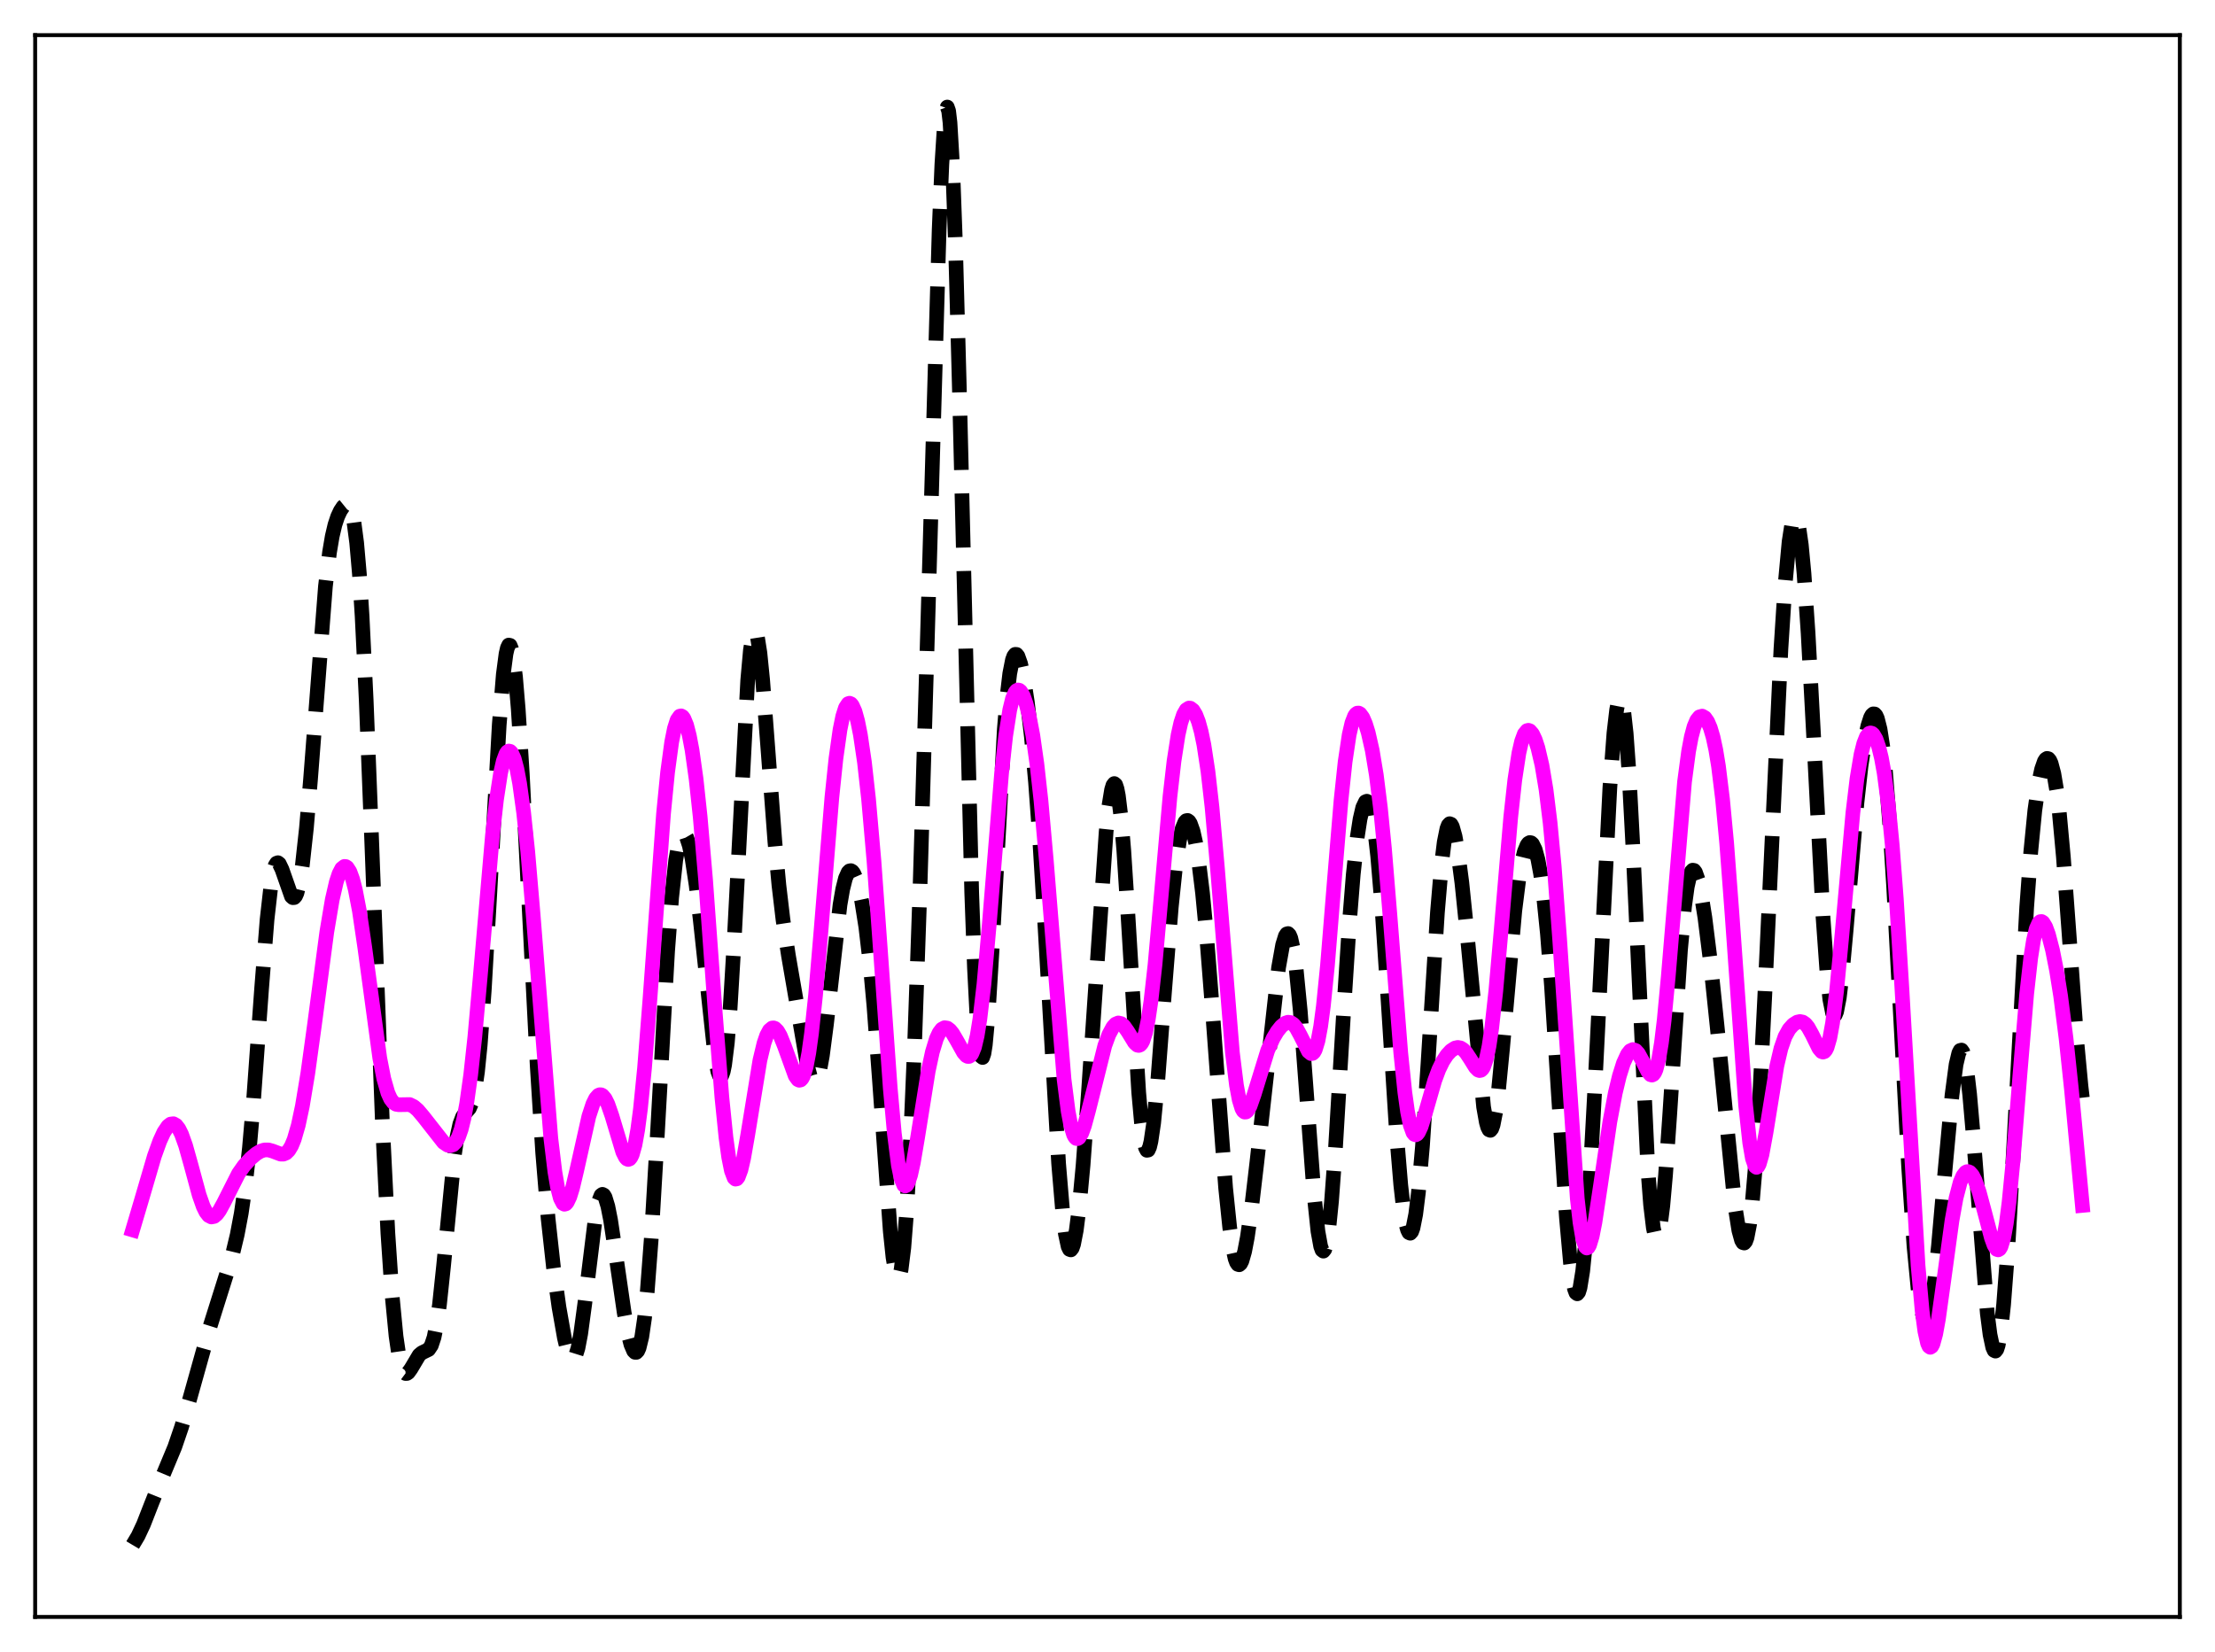 <?xml version="1.0" encoding="utf-8" standalone="no"?>
<!DOCTYPE svg PUBLIC "-//W3C//DTD SVG 1.1//EN"
  "http://www.w3.org/Graphics/SVG/1.1/DTD/svg11.dtd">
<svg xmlns:xlink="http://www.w3.org/1999/xlink" width="453.6pt" height="338.4pt" viewBox="0 0 453.6 338.4" xmlns="http://www.w3.org/2000/svg" version="1.1">
 <defs>
  <style type="text/css">*{stroke-linejoin: round; stroke-linecap: butt}</style>
 </defs>
 <g id="figure_1">
  <g id="patch_1">
   <path d="M 0 338.4 
L 453.6 338.4 
L 453.6 0 
L 0 0 
z
" style="fill: #ffffff"/>
  </g>
  <g id="axes_1">
   <g id="patch_2">
    <path d="M 7.2 331.2 
L 446.4 331.2 
L 446.4 7.2 
L 7.2 7.2 
z
" style="fill: #ffffff"/>
   </g>
   <g id="matplotlib.axis_1"/>
   <g id="matplotlib.axis_2"/>
   <g id="line2d_1">
    <path d="M 27.164 316.473 
L 28.276 314.613 
L 29.388 312.233 
L 31.056 307.961 
L 33.281 302.403 
L 35.783 296.404 
L 37.173 292.332 
L 38.842 286.593 
L 43.012 271.714 
L 47.461 257.583 
L 48.573 252.93 
L 49.407 248.517 
L 50.241 242.76 
L 51.076 235.165 
L 51.91 225.543 
L 53.578 202.435 
L 54.69 188.372 
L 55.524 181.011 
L 56.08 178.106 
L 56.358 177.266 
L 56.636 176.812 
L 56.914 176.711 
L 57.193 176.923 
L 57.749 178.082 
L 59.695 183.627 
L 59.973 183.871 
L 60.251 183.853 
L 60.529 183.545 
L 60.807 182.928 
L 61.363 180.723 
L 61.919 177.204 
L 62.753 169.602 
L 63.588 159.685 
L 66.646 120.087 
L 67.48 113.135 
L 68.036 109.853 
L 68.592 107.486 
L 69.148 105.814 
L 69.705 104.623 
L 70.261 103.789 
L 70.817 103.339 
L 71.095 103.313 
L 71.373 103.469 
L 71.651 103.856 
L 71.929 104.527 
L 72.485 106.95 
L 73.041 111.171 
L 73.597 117.531 
L 74.153 126.189 
L 74.987 143.29 
L 76.1 171.751 
L 78.324 230.302 
L 79.436 252.651 
L 80.27 265.037 
L 81.104 273.691 
L 81.66 277.517 
L 82.217 279.938 
L 82.773 281.135 
L 83.051 281.343 
L 83.329 281.335 
L 83.607 281.146 
L 84.163 280.378 
L 85.831 277.572 
L 86.387 277.102 
L 87.777 276.423 
L 88.334 275.59 
L 88.89 273.919 
L 89.446 271.154 
L 90.002 267.199 
L 90.836 259.31 
L 93.06 236.48 
L 93.616 232.749 
L 94.172 230.223 
L 94.729 228.748 
L 95.285 227.971 
L 96.119 227.023 
L 96.675 225.743 
L 97.231 223.366 
L 97.787 219.53 
L 98.343 214.039 
L 99.177 202.741 
L 100.289 183.322 
L 102.236 148.475 
L 103.07 138.134 
L 103.626 133.914 
L 103.904 132.71 
L 104.182 132.134 
L 104.46 132.194 
L 104.738 132.89 
L 105.016 134.211 
L 105.572 138.65 
L 106.128 145.274 
L 106.963 158.547 
L 108.353 185.865 
L 110.021 218.508 
L 111.133 236.131 
L 112.245 249.593 
L 113.358 259.734 
L 114.47 267.744 
L 115.582 274.058 
L 116.138 276.379 
L 116.694 277.916 
L 116.972 278.33 
L 117.25 278.478 
L 117.528 278.342 
L 117.806 277.91 
L 118.362 276.139 
L 118.919 273.207 
L 119.753 267.044 
L 121.977 248.954 
L 122.533 246.247 
L 123.089 244.835 
L 123.367 244.641 
L 123.645 244.786 
L 123.923 245.254 
L 124.479 247.079 
L 125.036 249.887 
L 126.148 257.301 
L 127.816 268.826 
L 128.65 273.277 
L 129.206 275.415 
L 129.762 276.715 
L 130.04 276.998 
L 130.318 277.006 
L 130.596 276.716 
L 130.874 276.103 
L 131.431 273.824 
L 131.987 270.022 
L 132.543 264.62 
L 133.377 253.611 
L 134.489 234.675 
L 136.713 194.882 
L 137.548 183.822 
L 138.382 176.181 
L 138.938 173.011 
L 139.494 171.271 
L 139.772 170.893 
L 140.05 170.818 
L 140.328 171.028 
L 140.606 171.506 
L 141.162 173.207 
L 141.718 175.82 
L 142.552 181.271 
L 143.386 188.292 
L 146.445 216.712 
L 147.001 219.475 
L 147.279 220.231 
L 147.557 220.509 
L 147.835 220.27 
L 148.113 219.481 
L 148.391 218.119 
L 148.947 213.634 
L 149.503 206.837 
L 150.338 192.862 
L 153.118 139.329 
L 153.674 133.15 
L 154.23 129.799 
L 154.508 129.224 
L 154.786 129.367 
L 155.064 130.197 
L 155.62 133.715 
L 156.177 139.259 
L 157.289 153.832 
L 158.679 172.354 
L 159.513 181.338 
L 160.347 188.402 
L 161.459 195.718 
L 165.352 218.306 
L 165.908 220.393 
L 166.464 221.545 
L 166.742 221.706 
L 167.02 221.566 
L 167.298 221.115 
L 167.854 219.271 
L 168.411 216.233 
L 169.245 209.832 
L 172.025 185.314 
L 172.581 182.117 
L 173.137 179.897 
L 173.693 178.656 
L 173.971 178.386 
L 174.249 178.336 
L 174.528 178.493 
L 174.806 178.846 
L 175.362 180.098 
L 175.918 182.032 
L 176.474 184.639 
L 177.308 189.901 
L 178.142 197.005 
L 178.976 206.128 
L 180.088 221.115 
L 182.313 252.221 
L 182.869 257.526 
L 183.425 260.836 
L 183.703 261.614 
L 183.981 261.756 
L 184.259 261.234 
L 184.537 260.03 
L 185.093 255.563 
L 185.649 248.421 
L 186.483 233.143 
L 187.318 213.235 
L 188.43 181.064 
L 189.82 133.957 
L 192.322 47.089 
L 192.879 33.678 
L 193.435 24.969 
L 193.713 22.694 
L 193.991 21.927 
L 194.269 22.725 
L 194.547 25.11 
L 195.103 34.543 
L 195.659 49.684 
L 196.493 80.653 
L 198.995 182.905 
L 199.552 198.243 
L 200.108 209.026 
L 200.664 215.091 
L 200.942 216.396 
L 201.22 216.611 
L 201.498 215.801 
L 201.776 214.045 
L 202.332 208.073 
L 203.166 194.591 
L 205.669 149.341 
L 206.225 142.687 
L 206.781 137.97 
L 207.337 135.145 
L 207.615 134.39 
L 207.893 134.035 
L 208.171 134.045 
L 208.449 134.388 
L 209.005 135.947 
L 209.561 138.492 
L 210.395 143.88 
L 211.229 151.082 
L 212.064 160.282 
L 212.898 171.67 
L 214.01 190.003 
L 216.79 238.347 
L 217.625 248.284 
L 218.181 252.753 
L 218.737 255.341 
L 219.015 255.918 
L 219.293 256.022 
L 219.571 255.666 
L 219.849 254.865 
L 220.405 252.005 
L 220.961 247.632 
L 221.795 238.705 
L 222.907 223.564 
L 226.522 170.346 
L 227.078 165.141 
L 227.634 161.756 
L 227.912 160.845 
L 228.19 160.496 
L 228.468 160.729 
L 228.746 161.555 
L 229.024 162.975 
L 229.58 167.538 
L 230.137 174.186 
L 230.971 187.121 
L 233.195 223.813 
L 233.751 229.963 
L 234.307 233.959 
L 234.585 235.086 
L 234.863 235.621 
L 235.141 235.572 
L 235.419 234.956 
L 235.697 233.8 
L 236.254 230.02 
L 237.088 221.421 
L 238.478 203.135 
L 239.868 185.775 
L 240.702 177.772 
L 241.536 172.139 
L 242.092 169.739 
L 242.649 168.392 
L 242.927 168.099 
L 243.205 168.053 
L 243.483 168.247 
L 243.761 168.678 
L 244.317 170.238 
L 244.873 172.719 
L 245.429 176.118 
L 246.263 182.925 
L 247.097 191.687 
L 248.209 205.867 
L 250.99 243.324 
L 251.824 251.409 
L 252.38 255.284 
L 252.936 257.819 
L 253.214 258.573 
L 253.492 258.987 
L 253.77 259.069 
L 254.048 258.828 
L 254.326 258.282 
L 254.883 256.343 
L 255.439 253.421 
L 256.273 247.604 
L 257.385 238.121 
L 261.834 198.194 
L 262.668 193.526 
L 263.224 191.727 
L 263.502 191.301 
L 263.78 191.221 
L 264.058 191.505 
L 264.336 192.164 
L 264.892 194.635 
L 265.448 198.619 
L 266.282 207.144 
L 267.395 221.845 
L 269.063 244.3 
L 269.897 252.216 
L 270.453 255.291 
L 270.731 256.056 
L 271.009 256.274 
L 271.287 255.932 
L 271.565 255.028 
L 272.121 251.571 
L 272.677 246.079 
L 273.512 234.757 
L 275.18 206.852 
L 276.292 189.53 
L 277.126 179.114 
L 277.96 171.397 
L 278.516 167.789 
L 279.072 165.399 
L 279.629 164.231 
L 279.907 164.116 
L 280.185 164.322 
L 280.463 164.858 
L 281.019 166.955 
L 281.575 170.467 
L 282.131 175.407 
L 282.965 185.326 
L 284.077 202.088 
L 286.024 232.698 
L 286.858 242.741 
L 287.414 247.646 
L 287.97 250.924 
L 288.248 251.922 
L 288.526 252.484 
L 288.804 252.607 
L 289.082 252.289 
L 289.36 251.533 
L 289.916 248.727 
L 290.472 244.258 
L 291.306 234.723 
L 292.419 217.998 
L 294.365 186.9 
L 295.199 177.022 
L 295.755 172.482 
L 296.311 169.726 
L 296.589 169.011 
L 296.867 168.719 
L 297.145 168.829 
L 297.423 169.313 
L 297.98 171.292 
L 298.536 174.422 
L 299.37 180.814 
L 300.482 191.674 
L 303.818 226.735 
L 304.375 229.886 
L 304.653 230.869 
L 304.931 231.423 
L 305.209 231.536 
L 305.487 231.199 
L 305.765 230.419 
L 306.321 227.586 
L 306.877 223.248 
L 307.711 214.654 
L 310.214 186.526 
L 311.048 179.927 
L 311.604 176.721 
L 312.16 174.461 
L 312.716 173.097 
L 312.994 172.736 
L 313.272 172.58 
L 313.55 172.629 
L 313.828 172.881 
L 314.384 174.012 
L 314.94 176.028 
L 315.496 179.015 
L 316.052 183.065 
L 316.887 191.269 
L 317.721 201.96 
L 319.111 223.698 
L 320.779 249.396 
L 321.613 258.718 
L 322.169 262.773 
L 322.448 264.054 
L 322.726 264.807 
L 323.004 265.018 
L 323.282 264.677 
L 323.56 263.783 
L 324.116 260.356 
L 324.672 254.843 
L 325.506 243.105 
L 326.618 222.549 
L 329.677 161.343 
L 330.511 150.137 
L 331.067 145.37 
L 331.345 143.933 
L 331.623 143.176 
L 331.901 143.124 
L 332.179 143.796 
L 332.457 145.2 
L 333.013 150.178 
L 333.569 157.879 
L 334.403 173.658 
L 337.462 239.562 
L 338.018 246.827 
L 338.574 251.481 
L 338.852 252.787 
L 339.13 253.41 
L 339.408 253.361 
L 339.686 252.662 
L 339.964 251.342 
L 340.52 246.997 
L 341.077 240.71 
L 341.911 228.704 
L 344.135 194.649 
L 344.969 185.698 
L 345.525 181.65 
L 346.081 179.19 
L 346.359 178.535 
L 346.637 178.241 
L 346.915 178.286 
L 347.194 178.648 
L 347.75 180.216 
L 348.306 182.745 
L 349.14 187.951 
L 350.252 196.851 
L 351.642 210.219 
L 355.257 246.769 
L 356.091 252.05 
L 356.647 254.063 
L 356.925 254.533 
L 357.203 254.614 
L 357.481 254.283 
L 357.759 253.522 
L 358.315 250.655 
L 358.871 245.952 
L 359.428 239.431 
L 360.262 226.498 
L 361.374 204.556 
L 364.71 132.893 
L 365.544 119.973 
L 366.379 110.932 
L 366.935 107.352 
L 367.213 106.343 
L 367.491 105.869 
L 367.769 105.935 
L 368.047 106.542 
L 368.325 107.69 
L 368.881 111.575 
L 369.437 117.48 
L 370.271 129.673 
L 371.383 150.402 
L 373.33 187.885 
L 374.164 199.546 
L 374.72 204.704 
L 375.276 207.497 
L 375.554 207.988 
L 375.832 207.888 
L 376.11 207.223 
L 376.666 204.343 
L 377.222 199.726 
L 378.057 190.589 
L 380.281 164.38 
L 381.115 156.896 
L 381.949 151.323 
L 382.505 148.698 
L 383.061 146.976 
L 383.339 146.473 
L 383.617 146.224 
L 383.895 146.244 
L 384.174 146.548 
L 384.452 147.155 
L 385.008 149.345 
L 385.564 152.934 
L 386.12 157.999 
L 386.954 168.338 
L 387.788 181.587 
L 389.178 207.713 
L 390.847 238.877 
L 391.959 255.313 
L 392.793 263.994 
L 393.349 267.791 
L 393.905 269.931 
L 394.183 270.381 
L 394.461 270.425 
L 394.739 270.073 
L 395.017 269.339 
L 395.573 266.79 
L 396.129 262.942 
L 396.964 255.208 
L 398.354 239.354 
L 399.744 224.308 
L 400.578 218.036 
L 401.134 215.693 
L 401.412 215.164 
L 401.69 215.091 
L 401.968 215.482 
L 402.246 216.341 
L 402.803 219.424 
L 403.359 224.179 
L 404.193 233.784 
L 406.973 269.049 
L 407.529 273.366 
L 408.085 275.994 
L 408.363 276.615 
L 408.641 276.753 
L 408.92 276.398 
L 409.198 275.544 
L 409.754 272.349 
L 410.31 267.227 
L 411.144 256.283 
L 412.256 237.071 
L 415.037 185.824 
L 415.871 174.498 
L 416.705 165.986 
L 417.539 160.128 
L 418.095 157.55 
L 418.651 155.957 
L 418.929 155.525 
L 419.207 155.34 
L 419.485 155.409 
L 419.763 155.742 
L 420.041 156.352 
L 420.597 158.446 
L 421.154 161.772 
L 421.71 166.361 
L 422.544 175.448 
L 423.656 190.526 
L 425.324 213.548 
L 426.158 222.473 
L 426.436 224.843 
L 426.436 224.843 
" clip-path="url(#p86f7458685)" style="fill: none; stroke-dasharray: 11.1,4.8; stroke-dashoffset: 0; stroke: #000000; stroke-width: 3"/>
   </g>
   <g id="line2d_2">
    <path d="M 27.164 251.933 
L 28.832 246.308 
L 31.612 236.82 
L 32.725 233.727 
L 33.559 231.914 
L 34.393 230.68 
L 34.949 230.248 
L 35.505 230.175 
L 36.061 230.49 
L 36.617 231.206 
L 37.173 232.317 
L 38.007 234.647 
L 39.12 238.624 
L 40.788 244.779 
L 41.622 247.147 
L 42.178 248.272 
L 42.734 248.985 
L 43.29 249.277 
L 43.846 249.169 
L 44.402 248.705 
L 44.959 247.947 
L 45.793 246.426 
L 48.851 240.379 
L 49.963 238.796 
L 51.354 237.269 
L 52.466 236.331 
L 53.3 235.826 
L 54.134 235.55 
L 54.968 235.541 
L 55.802 235.772 
L 57.471 236.401 
L 58.027 236.407 
L 58.583 236.176 
L 59.139 235.631 
L 59.695 234.709 
L 60.251 233.359 
L 61.085 230.479 
L 61.919 226.563 
L 63.031 219.875 
L 64.422 209.77 
L 66.924 190.908 
L 68.036 184.299 
L 68.87 180.67 
L 69.426 178.979 
L 69.983 177.908 
L 70.539 177.473 
L 70.817 177.498 
L 71.095 177.685 
L 71.651 178.551 
L 72.207 180.068 
L 72.763 182.224 
L 73.597 186.584 
L 74.709 194.129 
L 77.768 216.712 
L 78.602 220.972 
L 79.436 223.878 
L 79.992 225.099 
L 80.548 225.834 
L 81.104 226.189 
L 81.66 226.285 
L 83.885 226.249 
L 84.719 226.658 
L 85.553 227.378 
L 86.665 228.689 
L 90.836 234.006 
L 91.67 234.566 
L 92.226 234.675 
L 92.782 234.491 
L 93.338 233.931 
L 93.894 232.902 
L 94.451 231.309 
L 95.007 229.06 
L 95.563 226.079 
L 96.397 220.139 
L 97.231 212.47 
L 98.343 200.108 
L 100.846 171.13 
L 101.68 163.745 
L 102.514 158.328 
L 103.07 155.893 
L 103.626 154.402 
L 103.904 154.005 
L 104.182 153.837 
L 104.46 153.894 
L 104.738 154.173 
L 105.294 155.393 
L 105.85 157.484 
L 106.406 160.443 
L 107.241 166.496 
L 108.075 174.412 
L 109.187 187.452 
L 112.802 233.131 
L 113.636 240.032 
L 114.192 243.29 
L 114.748 245.439 
L 115.304 246.513 
L 115.582 246.67 
L 115.86 246.594 
L 116.138 246.299 
L 116.694 245.133 
L 117.25 243.335 
L 118.084 239.834 
L 120.587 228.663 
L 121.421 226.125 
L 121.977 224.995 
L 122.533 224.363 
L 122.811 224.24 
L 123.089 224.247 
L 123.367 224.384 
L 123.923 225.035 
L 124.479 226.155 
L 125.314 228.553 
L 127.538 235.967 
L 128.094 237.076 
L 128.372 237.384 
L 128.65 237.498 
L 128.928 237.395 
L 129.206 237.059 
L 129.484 236.472 
L 130.04 234.498 
L 130.596 231.402 
L 131.152 227.171 
L 131.987 218.818 
L 133.099 204.681 
L 135.879 166.688 
L 136.713 158.188 
L 137.548 152.013 
L 138.104 149.232 
L 138.66 147.48 
L 139.216 146.69 
L 139.494 146.636 
L 139.772 146.797 
L 140.05 147.168 
L 140.606 148.52 
L 141.162 150.67 
L 141.718 153.617 
L 142.552 159.557 
L 143.386 167.324 
L 144.499 180.281 
L 146.445 207.048 
L 147.835 224.791 
L 148.669 232.995 
L 149.225 237.037 
L 149.782 239.807 
L 150.338 241.27 
L 150.616 241.521 
L 150.894 241.465 
L 151.172 241.118 
L 151.728 239.63 
L 152.284 237.247 
L 153.118 232.5 
L 155.62 217.178 
L 156.455 213.692 
L 157.011 212.078 
L 157.567 211.045 
L 158.123 210.577 
L 158.401 210.545 
L 158.679 210.64 
L 159.235 211.186 
L 159.791 212.154 
L 160.625 214.223 
L 162.85 220.384 
L 163.406 221.147 
L 163.684 221.277 
L 163.962 221.21 
L 164.24 220.924 
L 164.518 220.4 
L 165.074 218.58 
L 165.63 215.673 
L 166.186 211.67 
L 167.02 203.779 
L 168.132 190.656 
L 170.357 163.342 
L 171.191 155.361 
L 172.025 149.449 
L 172.581 146.73 
L 173.137 144.974 
L 173.693 144.135 
L 173.971 144.043 
L 174.249 144.159 
L 174.528 144.479 
L 175.084 145.712 
L 175.64 147.719 
L 176.196 150.499 
L 177.03 156.152 
L 177.864 163.631 
L 178.976 176.36 
L 180.366 195.632 
L 182.313 222.925 
L 183.147 232.145 
L 183.981 238.723 
L 184.537 241.431 
L 185.093 242.763 
L 185.371 242.931 
L 185.649 242.784 
L 185.927 242.343 
L 186.483 240.671 
L 187.04 238.13 
L 187.874 233.23 
L 190.098 219.359 
L 190.932 215.485 
L 191.766 212.74 
L 192.322 211.538 
L 192.879 210.808 
L 193.435 210.507 
L 193.991 210.591 
L 194.547 211.009 
L 195.103 211.705 
L 195.937 213.119 
L 197.327 215.614 
L 197.883 216.244 
L 198.161 216.391 
L 198.439 216.396 
L 198.717 216.232 
L 198.995 215.878 
L 199.552 214.514 
L 200.108 212.163 
L 200.664 208.744 
L 201.498 201.626 
L 202.61 189.076 
L 205.112 158.349 
L 205.947 150.742 
L 206.781 145.402 
L 207.337 143.123 
L 207.893 141.798 
L 208.171 141.463 
L 208.449 141.329 
L 208.727 141.382 
L 209.005 141.612 
L 209.561 142.559 
L 210.117 144.114 
L 210.673 146.256 
L 211.508 150.614 
L 212.342 156.48 
L 213.176 163.982 
L 214.288 176.433 
L 217.903 221.06 
L 218.737 227.597 
L 219.293 230.562 
L 219.849 232.405 
L 220.127 232.925 
L 220.405 233.195 
L 220.683 233.23 
L 220.961 233.05 
L 221.517 232.126 
L 222.073 230.593 
L 222.907 227.525 
L 226.244 214.2 
L 227.078 211.923 
L 227.912 210.364 
L 228.468 209.765 
L 229.024 209.533 
L 229.58 209.665 
L 230.137 210.131 
L 230.971 211.319 
L 232.361 213.586 
L 232.917 214.086 
L 233.195 214.145 
L 233.473 214.042 
L 233.751 213.752 
L 234.029 213.252 
L 234.585 211.55 
L 235.141 208.828 
L 235.697 205.054 
L 236.532 197.578 
L 237.644 185.202 
L 239.59 163.185 
L 240.424 155.877 
L 241.258 150.52 
L 241.814 148.04 
L 242.371 146.362 
L 242.927 145.391 
L 243.483 145.032 
L 243.761 145.057 
L 244.317 145.486 
L 244.873 146.408 
L 245.429 147.847 
L 245.985 149.865 
L 246.541 152.548 
L 247.375 158.014 
L 248.209 165.367 
L 249.322 177.91 
L 252.38 215.602 
L 253.214 222.303 
L 253.77 225.291 
L 254.326 227.09 
L 254.605 227.569 
L 254.883 227.791 
L 255.161 227.776 
L 255.439 227.551 
L 255.995 226.569 
L 256.829 224.178 
L 259.609 215.158 
L 260.721 212.681 
L 261.556 211.284 
L 262.39 210.234 
L 263.224 209.566 
L 263.78 209.385 
L 264.336 209.464 
L 264.892 209.839 
L 265.448 210.521 
L 266.282 212.043 
L 267.951 215.37 
L 268.507 215.816 
L 268.785 215.776 
L 269.063 215.521 
L 269.341 215.024 
L 269.897 213.218 
L 270.453 210.238 
L 271.009 206.064 
L 271.843 197.784 
L 273.234 180.659 
L 274.624 163.934 
L 275.458 156.065 
L 276.292 150.492 
L 276.848 148.088 
L 277.404 146.652 
L 277.682 146.263 
L 277.96 146.07 
L 278.238 146.059 
L 278.516 146.213 
L 279.072 146.968 
L 279.629 148.256 
L 280.185 150.046 
L 281.019 153.716 
L 281.853 158.76 
L 282.687 165.434 
L 283.521 173.846 
L 284.633 187.371 
L 286.858 215.688 
L 287.692 223.748 
L 288.248 227.72 
L 288.804 230.468 
L 289.36 232.011 
L 289.638 232.36 
L 289.916 232.452 
L 290.194 232.311 
L 290.472 231.963 
L 291.028 230.757 
L 291.863 228.106 
L 293.809 221.334 
L 294.643 219.09 
L 295.477 217.372 
L 296.311 216.103 
L 297.145 215.206 
L 297.98 214.672 
L 298.536 214.551 
L 299.092 214.651 
L 299.648 214.997 
L 300.204 215.588 
L 301.038 216.842 
L 302.15 218.63 
L 302.706 219.187 
L 302.984 219.287 
L 303.262 219.232 
L 303.54 218.993 
L 303.818 218.547 
L 304.375 216.943 
L 304.931 214.292 
L 305.487 210.542 
L 306.321 202.986 
L 307.433 190.273 
L 309.379 167.333 
L 310.214 159.722 
L 311.048 154.253 
L 311.604 151.836 
L 312.16 150.337 
L 312.716 149.656 
L 312.994 149.588 
L 313.272 149.684 
L 313.828 150.319 
L 314.384 151.495 
L 314.94 153.184 
L 315.774 156.739 
L 316.609 161.745 
L 317.443 168.54 
L 318.277 177.387 
L 319.389 192.334 
L 323.004 245.496 
L 323.56 250.394 
L 324.116 253.702 
L 324.672 255.384 
L 324.95 255.636 
L 325.228 255.518 
L 325.506 255.055 
L 326.062 253.219 
L 326.618 250.401 
L 327.73 243.028 
L 329.677 229.77 
L 330.789 223.86 
L 331.623 220.401 
L 332.457 217.751 
L 333.291 215.938 
L 333.847 215.239 
L 334.403 214.983 
L 334.96 215.178 
L 335.516 215.795 
L 336.35 217.31 
L 337.462 219.513 
L 338.018 220.14 
L 338.296 220.213 
L 338.574 220.081 
L 338.852 219.712 
L 339.13 219.081 
L 339.686 216.945 
L 340.242 213.571 
L 340.798 208.968 
L 341.633 200.068 
L 344.969 160.141 
L 345.803 153.879 
L 346.359 150.919 
L 346.915 148.84 
L 347.472 147.52 
L 348.028 146.835 
L 348.584 146.684 
L 349.14 147.007 
L 349.696 147.797 
L 350.252 149.093 
L 350.808 150.978 
L 351.364 153.556 
L 351.92 156.938 
L 352.754 163.704 
L 353.589 172.591 
L 354.701 187.331 
L 357.481 226.399 
L 358.315 234.075 
L 358.871 237.297 
L 359.428 238.905 
L 359.706 239.117 
L 359.984 238.958 
L 360.262 238.453 
L 360.818 236.538 
L 361.652 232.018 
L 363.876 218.307 
L 364.71 214.749 
L 365.544 212.341 
L 366.379 210.822 
L 367.213 209.887 
L 368.047 209.362 
L 368.603 209.242 
L 369.159 209.351 
L 369.715 209.733 
L 370.271 210.411 
L 371.105 211.922 
L 372.496 214.756 
L 373.052 215.406 
L 373.33 215.503 
L 373.608 215.409 
L 373.886 215.095 
L 374.164 214.538 
L 374.72 212.625 
L 375.276 209.585 
L 376.11 202.984 
L 377.222 191.264 
L 379.447 166.48 
L 380.281 159.507 
L 381.115 154.519 
L 381.671 152.293 
L 382.227 150.881 
L 382.783 150.207 
L 383.061 150.125 
L 383.339 150.205 
L 383.617 150.442 
L 384.174 151.384 
L 384.73 152.968 
L 385.286 155.25 
L 385.842 158.315 
L 386.676 164.599 
L 387.51 173.163 
L 388.344 184.115 
L 389.456 202.022 
L 392.793 259.234 
L 393.627 268.511 
L 394.183 272.682 
L 394.739 275.158 
L 395.017 275.768 
L 395.295 275.976 
L 395.573 275.8 
L 395.851 275.266 
L 396.407 273.241 
L 396.964 270.175 
L 398.076 262.179 
L 399.744 249.986 
L 400.578 245.371 
L 401.412 242.18 
L 401.968 240.855 
L 402.524 240.139 
L 402.803 239.996 
L 403.081 239.989 
L 403.359 240.111 
L 403.915 240.726 
L 404.471 241.796 
L 405.305 244.147 
L 406.417 248.276 
L 407.807 253.554 
L 408.363 255.081 
L 408.92 255.923 
L 409.198 256.015 
L 409.476 255.852 
L 409.754 255.412 
L 410.31 253.629 
L 410.866 250.578 
L 411.422 246.267 
L 412.256 237.722 
L 413.646 220.215 
L 415.037 203.578 
L 415.871 196.139 
L 416.427 192.613 
L 416.983 190.265 
L 417.539 189.023 
L 417.817 188.779 
L 418.095 188.759 
L 418.373 188.945 
L 418.929 189.856 
L 419.485 191.374 
L 420.319 194.584 
L 421.154 198.794 
L 421.988 204.024 
L 423.1 212.702 
L 424.212 223.243 
L 426.436 246.911 
L 426.436 246.911 
" clip-path="url(#p86f7458685)" style="fill: none; stroke: #ff00ff; stroke-width: 3; stroke-linecap: square"/>
   </g>
   <g id="patch_3">
    <path d="M 7.2 331.2 
L 7.2 7.2 
" style="fill: none; stroke: #000000; stroke-width: 0.8; stroke-linejoin: miter; stroke-linecap: square"/>
   </g>
   <g id="patch_4">
    <path d="M 446.4 331.2 
L 446.4 7.2 
" style="fill: none; stroke: #000000; stroke-width: 0.8; stroke-linejoin: miter; stroke-linecap: square"/>
   </g>
   <g id="patch_5">
    <path d="M 7.2 331.2 
L 446.4 331.2 
" style="fill: none; stroke: #000000; stroke-width: 0.8; stroke-linejoin: miter; stroke-linecap: square"/>
   </g>
   <g id="patch_6">
    <path d="M 7.2 7.2 
L 446.4 7.2 
" style="fill: none; stroke: #000000; stroke-width: 0.8; stroke-linejoin: miter; stroke-linecap: square"/>
   </g>
  </g>
 </g>
 <defs>
  <clipPath id="p86f7458685">
   <rect x="7.2" y="7.2" width="439.2" height="324"/>
  </clipPath>
 </defs>
</svg>

